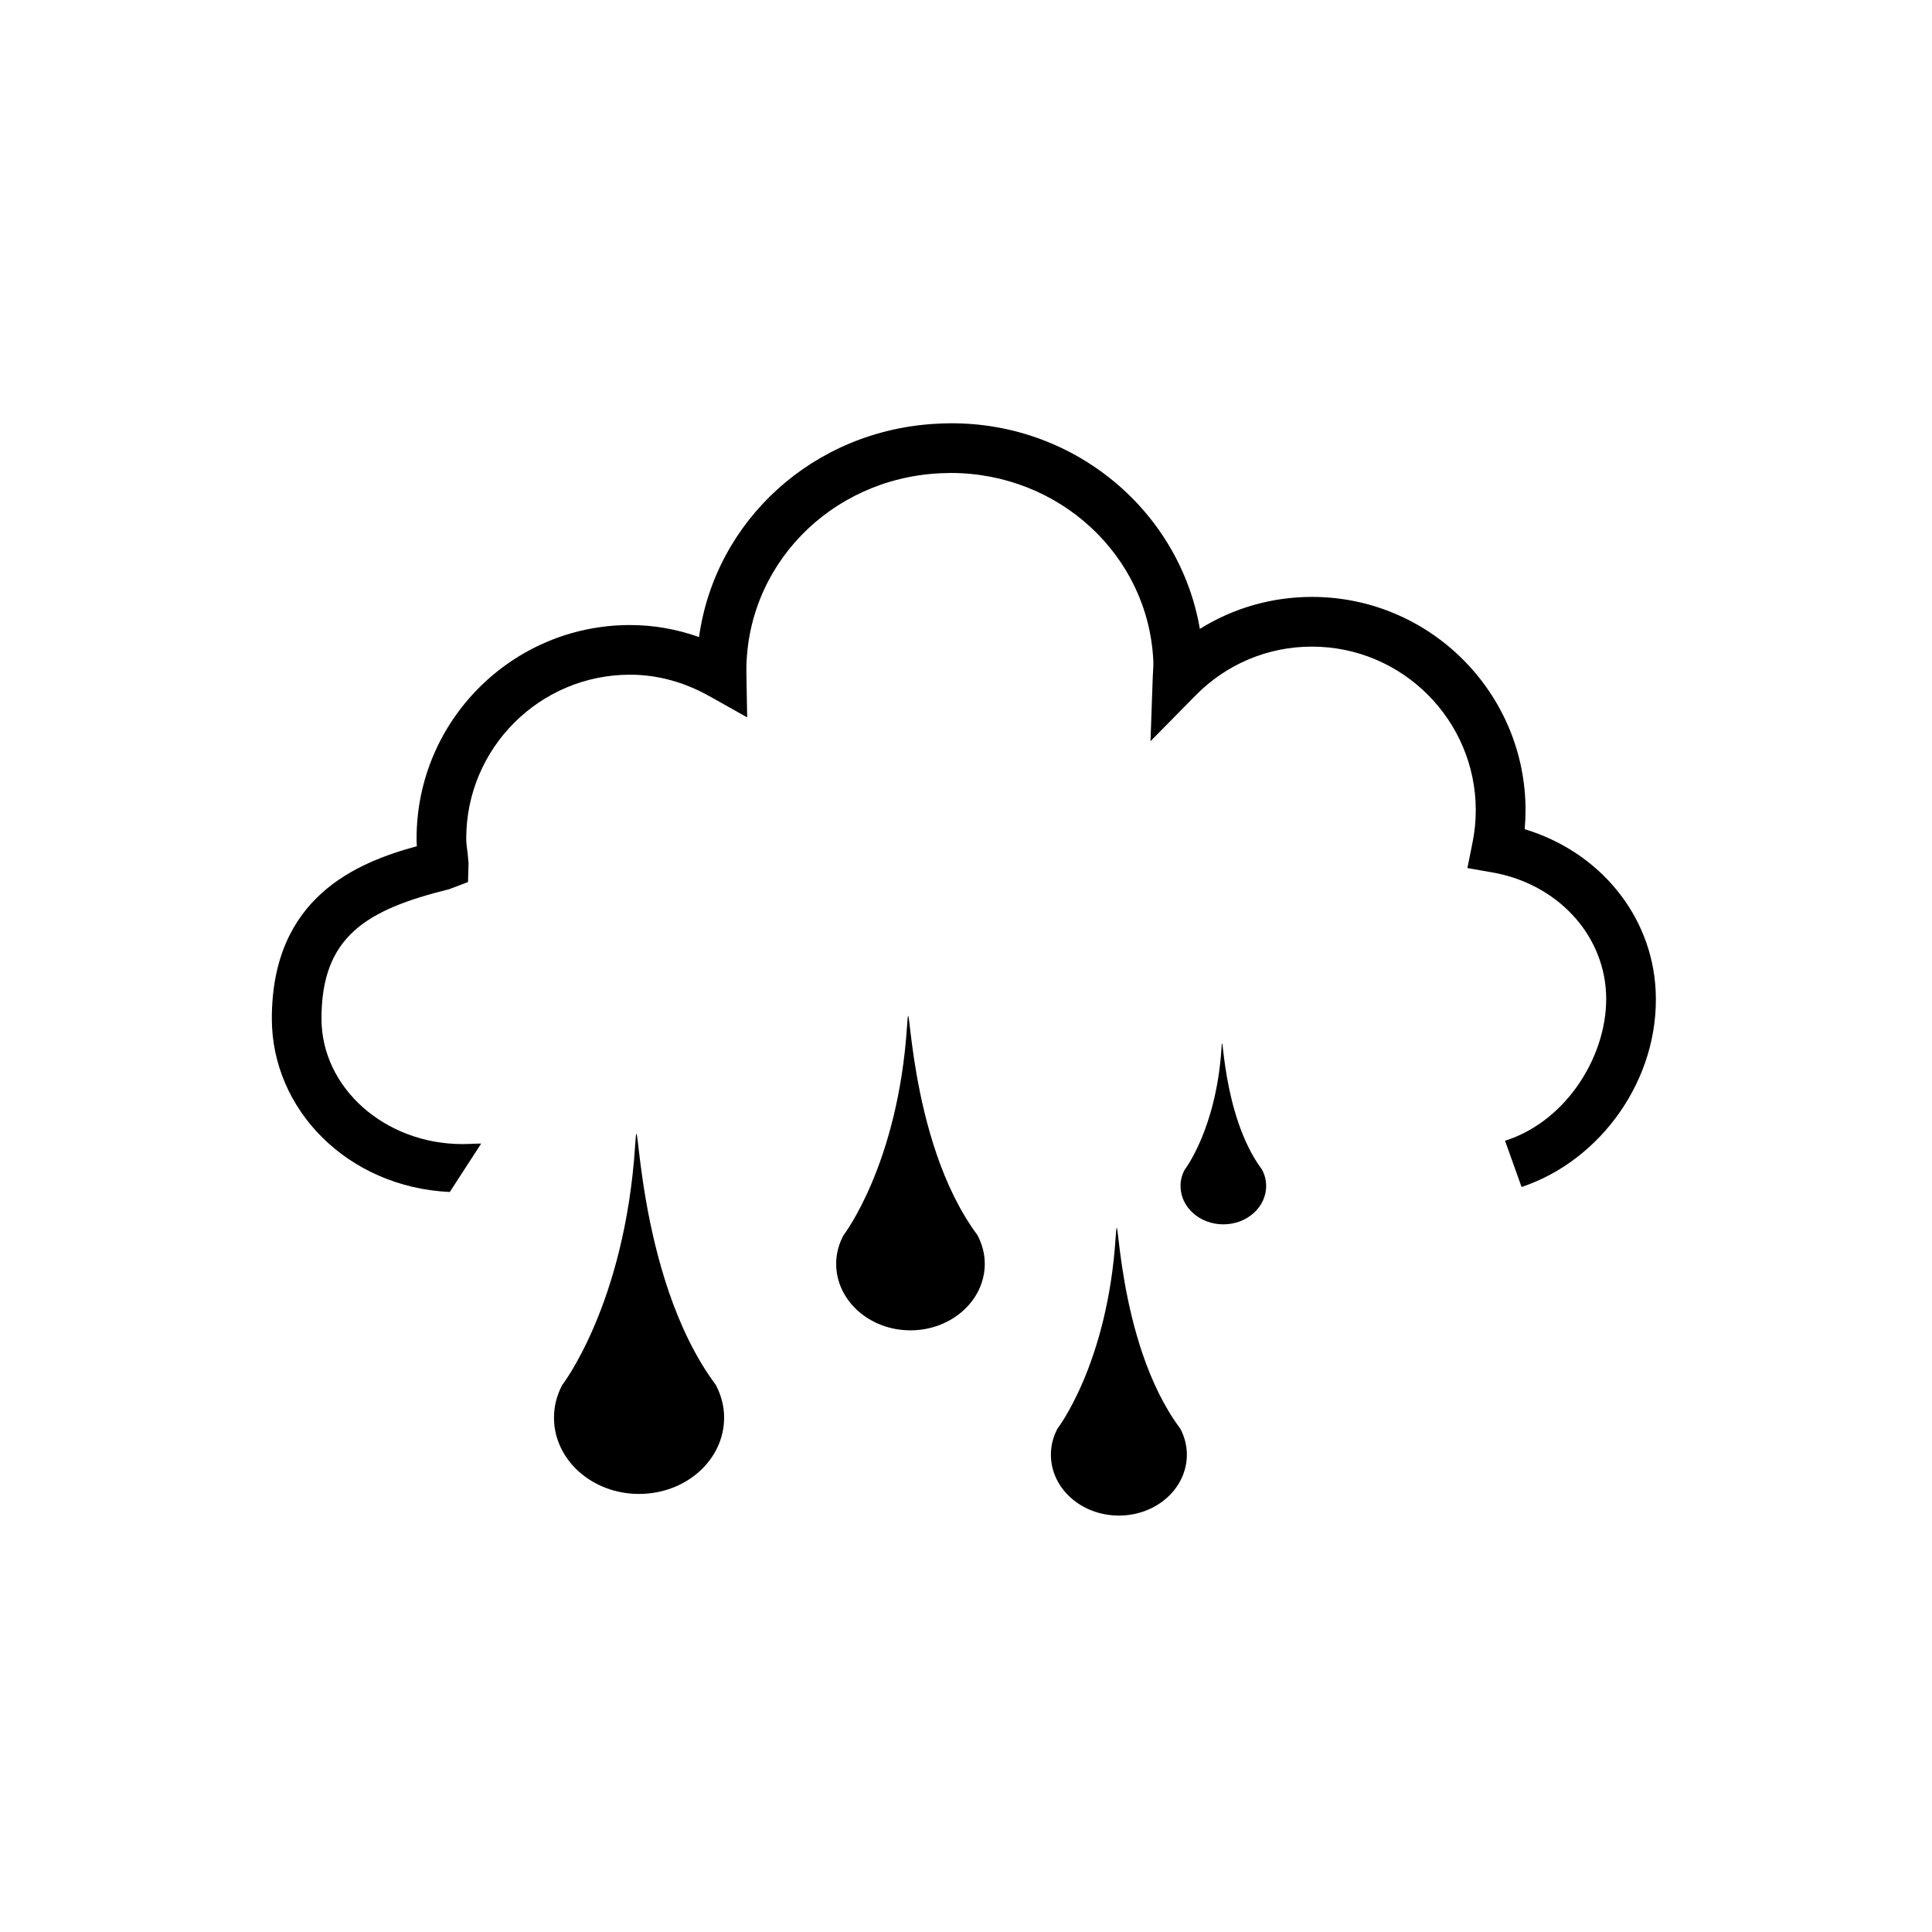 <?xml version="1.0" encoding="UTF-8"?>
<svg id="Layer_1" data-name="Layer 1" xmlns="http://www.w3.org/2000/svg" viewBox="0 0 500 500">
  <defs>
    <style>
      .cls-1 {
        stroke-width: 0px;
      }
    </style>
  </defs>
  <path class="cls-1" d="m394.59,214.56c.14-1.63.22-3.24.22-4.85,0-30.45-24.79-55.23-55.25-55.23-10.42,0-20.38,2.88-29.04,8.28-5.37-31.44-34.18-54.97-67.91-53.11-32.1,1.59-57.53,25.09-61.7,55.22-5.81-2.06-11.78-3.11-17.87-3.11-30.46,0-55.23,24.78-55.23,55.24,0,.66.01,1.31.07,2-15.43,4.2-37.55,13.13-37.53,44.67.02,23.44,19.51,43.56,46.05,44.82l8.13-12.54c-.96.02-2.07.04-2.82.09l-1.98.05c-20.13,0-36.52-14.55-36.53-32.44-.02-21.31,11.59-28.22,33.09-33.54l4.83-1.84.14-4.88-.24-2.62c-.17-1.24-.36-2.5-.36-3.78,0-23.38,19.03-42.38,42.38-42.38,7.05,0,13.98,1.87,20.58,5.57l9.75,5.47-.2-11.19c-.48-27.73,21.53-50.56,50.07-51.98l2.78-.08c28.06,0,51.11,21.28,52.45,48.47.06.98,0,1.93-.14,4.43l-.58,16.52,11.61-11.79c8.03-8.18,18.76-12.69,30.17-12.69,23.38,0,42.4,19.02,42.4,42.38,0,2.9-.31,5.72-.87,8.47l-1.3,6.46,6.47,1.13c16.56,2.9,28.65,15.73,29.41,31.18.78,15.52-9.93,33.15-26.14,38.26l4.28,11.97c20.49-6.81,35.83-27.97,34.7-50.85-.96-19.51-14.59-35.94-33.93-41.76Z"/>
  <path class="cls-1" d="m185.27,358.47h.02c-21.34-28.56-19.91-77.77-20.92-62.01-2.67,41.13-18.89,62.01-18.89,62.01h0c-1.35,2.58-2.11,5.41-2.11,8.43,0,10.89,9.84,19.73,22.01,19.73s22.02-8.83,22.02-19.73c0-3.02-.77-5.85-2.13-8.43Z"/>
  <path class="cls-1" d="m253,319.72h.02c-18.63-24.95-17.4-67.91-18.28-54.16-2.34,35.93-16.47,54.16-16.47,54.16h0c-1.18,2.23-1.87,4.71-1.87,7.35,0,9.51,8.62,17.22,19.22,17.22s19.24-7.71,19.24-17.22c0-2.64-.7-5.11-1.86-7.35Z"/>
  <path class="cls-1" d="m305.46,369.74h0c-17.04-22.83-15.89-62.15-16.73-49.56-2.11,32.86-15.07,49.56-15.07,49.56h0c-1.08,2.05-1.69,4.33-1.69,6.73,0,8.7,7.86,15.76,17.6,15.76s17.59-7.06,17.59-15.76c0-2.4-.62-4.68-1.7-6.73Z"/>
  <path class="cls-1" d="m326.61,302.7h0c-10.71-14.37-10-39.11-10.51-31.19-1.36,20.69-9.49,31.19-9.49,31.19h0c-.71,1.29-1.09,2.72-1.09,4.23,0,5.49,4.96,9.93,11.08,9.93s11.08-4.44,11.08-9.93c0-1.51-.38-2.94-1.08-4.23Z"/>
</svg>